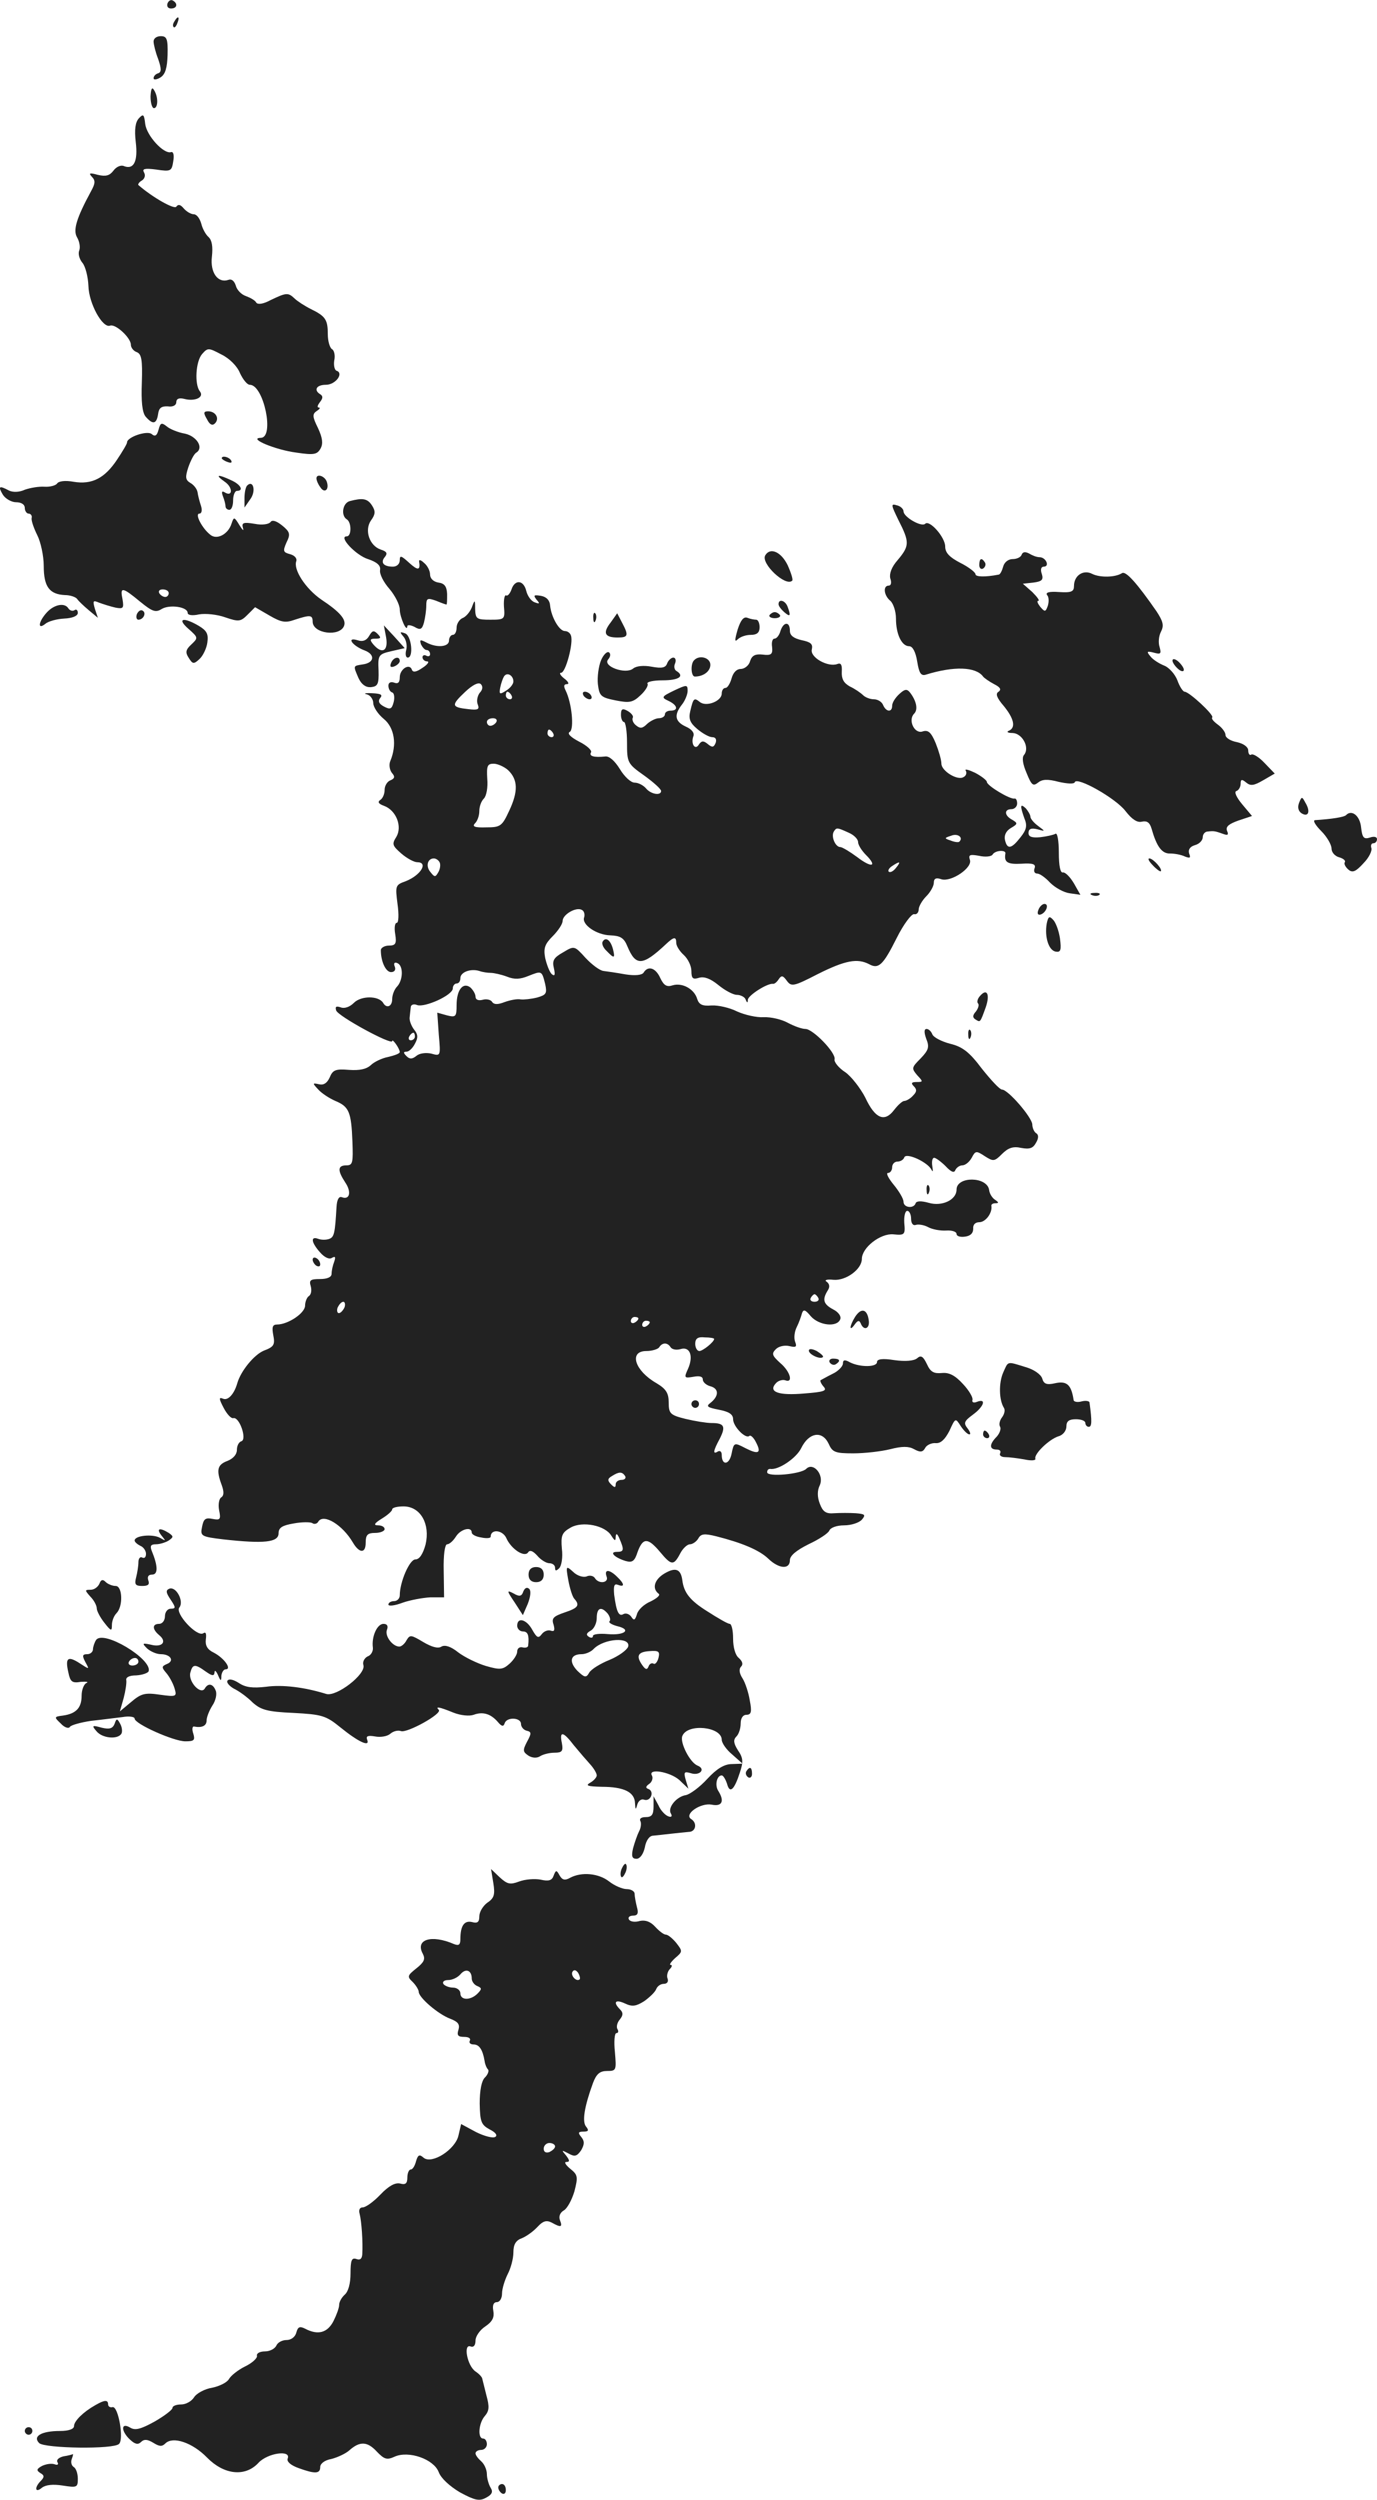 <?xml version="1.0" standalone="no"?>
<!DOCTYPE svg PUBLIC "-//W3C//DTD SVG 20010904//EN"
 "http://www.w3.org/TR/2001/REC-SVG-20010904/DTD/svg10.dtd">
<svg version="1.0" xmlns="http://www.w3.org/2000/svg"
 width="363.545pt" height="659.707pt" viewBox="0 0 363.545 659.707"
 preserveAspectRatio="xMidYMid meet">
<g transform="translate(-835.455,1325.545) scale(0.1,-0.1)"
fill="#222222" stroke="none">
<path d="M8797 13247 c-3 -8 1 -14 9 -14 16 0 19 13 5 21 -5 3 -11 0 -14 -7z"/>
<path d="M8815 13199 c-4 -6 -5 -12 -2 -15 2 -3 7 2 10 11 7 17 1 20 -8 4z"/>
<path d="M8760 13146 c0 -7 5 -28 12 -46 9 -26 9 -35 0 -38 -7 -2 -12 -8 -12
-13 0 -5 8 -4 18 2 13 8 18 25 19 60 1 42 -2 49 -18 49 -11 0 -19 -6 -19 -14z"/>
<path d="M8752 13001 c0 -17 4 -31 9 -31 11 0 12 30 0 48 -5 9 -8 3 -9 -17z"/>
<path d="M8721 12943 c-9 -10 -12 -29 -8 -63 6 -50 -5 -73 -31 -63 -8 4 -21
-2 -28 -12 -10 -13 -20 -16 -41 -11 -22 6 -25 5 -16 -5 10 -10 9 -18 -2 -38
-39 -72 -48 -103 -37 -122 6 -10 9 -25 6 -34 -4 -9 0 -23 8 -33 8 -9 15 -37
16 -61 1 -46 37 -112 57 -105 14 6 55 -32 55 -50 0 -8 7 -17 16 -20 12 -5 15
-20 13 -80 -2 -50 1 -79 10 -90 19 -22 29 -20 33 7 2 16 9 21 26 20 13 -2 22
3 22 11 0 9 7 12 20 9 29 -8 55 4 42 20 -14 18 -11 78 6 98 15 17 17 17 51 -1
21 -10 42 -31 49 -49 8 -17 19 -31 26 -31 37 0 66 -140 29 -140 -35 -1 39 -32
94 -39 47 -7 55 -5 64 11 7 13 5 28 -7 54 -15 30 -15 37 -3 45 8 5 10 9 5 9
-5 0 -3 6 3 14 8 10 9 16 1 21 -18 11 -10 25 15 25 26 0 48 31 28 37 -5 2 -8
14 -6 27 3 13 0 27 -6 30 -6 4 -11 22 -11 39 0 39 -6 48 -45 67 -16 8 -36 21
-43 28 -17 16 -22 15 -62 -4 -20 -11 -35 -13 -39 -7 -3 6 -16 13 -27 17 -12 4
-24 16 -27 28 -4 12 -11 18 -19 15 -28 -10 -49 19 -44 61 3 27 0 44 -9 52 -7
6 -16 22 -19 35 -4 14 -12 25 -20 25 -7 0 -19 7 -26 15 -9 11 -15 12 -20 5 -5
-8 -62 24 -100 57 -2 2 2 8 9 12 8 5 10 14 6 21 -6 10 1 12 32 8 39 -6 41 -4
45 22 3 17 0 26 -6 24 -19 -6 -64 43 -68 74 -3 26 -5 28 -17 15z"/>
<path d="M8901 12149 c7 -14 14 -18 21 -11 13 13 2 32 -18 32 -12 0 -13 -4 -3
-21z"/>
<path d="M8773 12121 c-4 -15 -9 -19 -18 -11 -12 10 -65 -8 -65 -22 0 -4 -12
-24 -26 -45 -33 -50 -67 -67 -115 -59 -22 4 -40 2 -44 -5 -4 -5 -19 -9 -33 -8
-15 1 -38 -3 -52 -8 -15 -7 -32 -7 -42 -2 -26 14 -29 11 -16 -11 7 -11 23 -20
35 -20 14 0 23 -6 23 -15 0 -8 5 -15 10 -15 6 0 10 -6 8 -12 -1 -7 6 -27 15
-45 9 -18 17 -54 17 -81 0 -55 15 -75 56 -77 14 0 28 -5 32 -10 4 -6 18 -19
31 -30 l24 -20 -8 24 c-6 21 -5 23 11 16 11 -4 30 -10 43 -13 21 -4 23 -2 19
22 -7 33 -1 33 46 -6 32 -26 41 -30 57 -20 21 13 69 6 69 -10 0 -6 12 -8 30
-4 17 3 48 0 70 -8 35 -12 40 -11 58 7 l20 20 38 -22 c31 -18 42 -20 67 -11
40 13 47 13 47 -5 0 -32 72 -41 83 -11 6 16 -10 36 -60 69 -42 29 -75 80 -66
102 2 7 -5 15 -17 18 -18 5 -19 8 -9 31 11 22 9 28 -12 45 -15 12 -26 15 -30
9 -4 -6 -22 -9 -42 -5 -30 5 -35 3 -31 -11 3 -9 -1 -6 -9 7 -14 23 -15 23 -21
5 -9 -29 -39 -44 -56 -30 -22 17 -42 56 -29 56 6 0 8 9 4 21 -4 12 -8 28 -9
36 -2 9 -10 19 -19 24 -13 8 -14 15 -5 42 6 17 15 35 21 38 20 13 1 43 -30 50
-18 3 -40 12 -48 19 -14 11 -17 10 -22 -9z m27 -431 c0 -5 -4 -10 -9 -10 -6 0
-13 5 -16 10 -3 6 1 10 9 10 9 0 16 -4 16 -10z"/>
<path d="M8940 12046 c0 -2 7 -7 16 -10 8 -3 12 -2 9 4 -6 10 -25 14 -25 6z"/>
<path d="M8948 11984 c22 -15 21 -41 0 -28 -8 5 -9 1 -5 -10 4 -10 7 -22 7
-27 0 -5 5 -9 10 -9 6 0 10 11 10 25 0 14 5 25 10 25 19 0 10 17 -15 28 -36
17 -44 15 -17 -4z"/>
<path d="M9190 11993 c0 -5 4 -15 10 -23 11 -18 25 -7 17 15 -6 15 -27 21 -27
8z"/>
<path d="M9007 11974 c-4 -4 -7 -19 -7 -33 l0 -25 16 23 c15 21 7 51 -9 35z"/>
<path d="M9278 11933 c-19 -5 -24 -38 -8 -48 13 -8 13 -45 0 -45 -23 0 24 -50
56 -60 24 -8 34 -17 32 -29 -2 -10 9 -32 25 -50 15 -18 27 -42 27 -54 0 -20
19 -63 20 -44 0 4 9 3 19 -2 15 -9 20 -7 25 12 3 12 6 32 6 44 0 20 3 21 26
13 14 -6 26 -10 27 -10 2 0 2 12 2 28 -1 20 -7 28 -23 30 -13 2 -22 11 -22 21
0 10 -7 24 -16 31 -8 8 -14 9 -13 4 4 -24 -3 -25 -26 -4 -21 19 -25 21 -25 7
0 -10 -8 -17 -18 -17 -25 0 -34 11 -21 26 7 9 5 14 -11 19 -30 10 -44 51 -26
77 12 16 12 25 3 39 -12 19 -25 21 -59 12z"/>
<path d="M10727 11882 c29 -57 29 -67 -2 -104 -17 -19 -23 -37 -20 -49 4 -11
2 -19 -4 -19 -16 0 -13 -26 4 -40 8 -7 15 -28 15 -47 0 -41 15 -73 35 -73 9 0
17 -15 21 -40 5 -31 10 -39 23 -35 74 23 132 21 151 -5 3 -4 16 -13 29 -20 16
-8 20 -14 12 -20 -9 -5 -5 -16 13 -37 28 -34 33 -58 14 -66 -7 -3 -3 -6 10 -6
26 -1 46 -39 30 -58 -6 -7 -3 -25 7 -48 13 -32 17 -35 30 -25 11 9 25 10 55 2
23 -5 40 -6 42 -1 5 16 108 -42 134 -76 17 -22 31 -31 43 -28 14 3 21 -2 26
-19 13 -46 27 -66 49 -65 11 0 29 -3 39 -8 13 -5 16 -4 11 8 -3 10 2 18 15 22
12 3 21 13 21 21 0 8 6 15 13 15 17 2 20 1 40 -6 13 -5 16 -3 11 8 -4 11 5 18
30 27 l36 12 -26 31 c-15 18 -22 33 -15 35 6 2 11 11 11 19 0 12 3 13 15 3 11
-9 20 -8 44 6 l31 18 -27 28 c-14 15 -30 25 -35 22 -4 -3 -8 2 -8 11 0 9 -12
18 -30 22 -16 3 -30 11 -30 19 0 7 -9 19 -20 27 -11 8 -18 16 -15 19 6 6 -61
68 -73 68 -4 0 -13 13 -19 30 -6 16 -22 34 -35 39 -13 5 -30 16 -36 24 -11 13
-10 15 9 10 18 -5 20 -3 15 15 -4 12 -2 30 4 41 8 16 5 27 -12 53 -52 75 -81
107 -91 101 -19 -12 -59 -12 -79 -2 -23 12 -48 -4 -48 -32 0 -15 -7 -18 -39
-16 -26 2 -37 -1 -32 -8 5 -5 5 -18 2 -28 -6 -17 -8 -17 -20 -3 -7 9 -10 16
-5 16 4 0 -3 10 -16 23 l-25 22 28 3 c22 3 27 7 22 23 -4 11 -2 19 5 19 17 0
6 25 -11 25 -8 0 -20 5 -28 10 -10 5 -16 4 -19 -3 -2 -7 -13 -12 -24 -12 -11
0 -22 -8 -25 -20 -3 -11 -8 -21 -12 -21 -36 -7 -61 -6 -61 1 0 5 -18 19 -40
30 -29 15 -40 27 -40 43 0 25 -42 72 -53 60 -10 -9 -57 18 -57 33 0 6 -8 14
-18 16 -16 5 -15 1 5 -40z"/>
<path d="M10375 11790 c-13 -21 54 -84 71 -67 3 2 -3 21 -12 41 -17 35 -46 48
-59 26z"/>
<path d="M10940 11764 c0 -8 5 -12 10 -9 6 4 8 11 5 16 -9 14 -15 11 -15 -7z"/>
<path d="M9705 11700 c-4 -11 -10 -18 -14 -16 -4 3 -7 -10 -6 -29 3 -34 2 -35
-36 -35 -36 0 -39 2 -40 28 0 26 -1 26 -9 4 -5 -12 -16 -25 -25 -28 -8 -4 -15
-15 -15 -25 0 -10 -4 -19 -10 -19 -5 0 -10 -7 -10 -15 0 -17 -32 -20 -60 -5
-16 8 -18 8 -14 -5 4 -8 10 -15 15 -15 5 0 9 -5 9 -11 0 -5 -4 -7 -10 -4 -5 3
-10 1 -10 -4 0 -6 6 -11 12 -11 7 0 2 -8 -12 -17 -16 -11 -25 -13 -28 -5 -6
18 -32 2 -32 -20 0 -14 -5 -18 -15 -14 -9 3 -15 0 -15 -8 0 -8 4 -16 10 -18 5
-1 7 -13 4 -25 -5 -19 -9 -21 -26 -12 -13 7 -16 14 -10 22 8 9 2 12 -21 13
-18 1 -24 -1 -14 -3 9 -2 17 -13 17 -23 0 -10 12 -29 28 -42 28 -23 35 -68 17
-111 -4 -9 -2 -23 4 -31 9 -10 8 -15 -4 -20 -8 -3 -15 -14 -15 -25 0 -11 -5
-23 -12 -27 -7 -5 -4 -10 10 -15 33 -12 49 -55 33 -82 -12 -19 -11 -23 13 -44
15 -13 34 -23 42 -23 30 0 10 -34 -30 -50 -28 -10 -28 -12 -22 -60 4 -28 3
-50 -2 -50 -5 0 -7 -13 -4 -30 4 -25 1 -30 -17 -30 -11 0 -21 -6 -21 -12 0
-30 13 -58 27 -58 9 0 13 6 10 14 -4 9 -1 13 6 10 17 -6 16 -45 0 -62 -7 -7
-13 -22 -13 -33 0 -20 -15 -26 -24 -10 -12 19 -58 19 -77 0 -11 -11 -25 -16
-35 -12 -12 4 -15 2 -12 -8 4 -15 148 -93 148 -81 0 8 20 -20 20 -29 0 -4 -14
-9 -31 -13 -16 -3 -37 -13 -46 -22 -11 -10 -29 -14 -57 -12 -35 3 -43 0 -51
-20 -7 -15 -16 -21 -28 -18 -18 4 -18 3 -2 -14 9 -10 29 -23 45 -30 36 -15 42
-29 45 -107 2 -56 1 -63 -16 -63 -23 0 -24 -13 -3 -45 17 -25 12 -47 -9 -39
-8 3 -13 -7 -14 -26 -4 -69 -6 -79 -19 -84 -8 -3 -21 -3 -29 0 -21 8 -19 -9 4
-35 12 -14 25 -20 32 -15 9 5 10 2 6 -10 -4 -10 -7 -24 -7 -32 0 -9 -11 -14
-31 -14 -25 0 -29 -3 -24 -19 3 -11 1 -22 -5 -26 -5 -3 -10 -15 -10 -25 0 -20
-45 -50 -74 -50 -12 0 -14 -7 -10 -28 5 -25 2 -31 -25 -41 -26 -11 -61 -54
-70 -86 -8 -28 -24 -46 -37 -41 -12 5 -12 1 1 -24 9 -17 20 -29 26 -27 16 3
36 -56 21 -61 -7 -2 -12 -12 -12 -23 0 -12 -10 -23 -25 -29 -27 -10 -30 -24
-15 -64 6 -17 6 -27 -1 -32 -6 -3 -9 -19 -6 -34 5 -24 3 -27 -17 -23 -19 4
-24 0 -28 -21 -5 -24 -3 -26 56 -33 108 -12 146 -8 146 16 0 15 10 21 40 26
21 4 44 4 49 1 5 -4 13 -2 16 4 14 22 64 -9 91 -55 17 -29 34 -30 34 -1 0 21
5 26 25 26 14 0 25 5 25 10 0 6 -8 10 -17 10 -13 0 -11 5 10 18 15 9 27 20 27
24 0 5 14 8 30 8 45 0 71 -47 58 -101 -7 -25 -16 -39 -27 -39 -15 0 -41 -59
-41 -95 0 -8 -7 -15 -15 -15 -8 0 -15 -4 -15 -9 0 -5 17 -3 38 5 20 7 53 13
73 14 l36 0 -1 70 c-1 42 3 70 9 70 6 0 16 9 23 20 12 20 42 28 42 11 0 -5 11
-11 25 -13 14 -3 25 -2 25 2 0 21 31 18 41 -3 13 -30 49 -53 58 -38 5 7 13 3
24 -9 9 -11 24 -20 32 -20 8 0 15 -5 15 -12 0 -9 3 -9 11 -1 6 6 10 29 7 51
-3 35 0 43 23 56 31 18 92 6 108 -22 9 -14 11 -14 11 -2 1 10 4 9 10 -5 13
-30 12 -35 -7 -35 -21 0 -6 -15 23 -24 18 -5 24 -1 32 24 14 38 27 38 59 0 30
-36 36 -37 53 -5 7 14 19 25 26 25 7 0 17 7 22 15 7 13 16 14 48 6 67 -17 113
-36 137 -59 28 -27 57 -29 57 -4 0 12 17 26 49 42 28 13 52 29 55 36 3 8 20
14 39 14 19 0 40 7 47 15 11 13 8 15 -16 17 -16 1 -41 1 -57 0 -22 -2 -30 4
-38 25 -7 18 -7 35 0 49 12 27 -17 62 -36 43 -14 -14 -103 -22 -103 -9 0 6 3
9 8 9 21 -4 69 28 82 55 20 41 55 47 72 12 10 -23 17 -26 65 -26 30 0 74 5 98
11 31 8 49 8 63 0 16 -9 23 -8 29 3 4 8 17 14 28 13 13 -1 24 9 36 32 16 35
16 35 30 13 8 -12 18 -22 23 -22 4 0 2 7 -5 16 -11 14 -9 19 14 36 29 21 37
44 11 34 -9 -4 -14 -1 -12 5 2 6 -9 25 -25 42 -21 23 -37 31 -56 29 -21 -2
-30 3 -39 23 -10 21 -16 25 -26 16 -8 -7 -31 -9 -60 -5 -31 5 -46 3 -46 -5 0
-14 -45 -14 -71 -1 -14 8 -19 7 -19 -3 0 -7 -12 -20 -27 -27 -16 -8 -30 -16
-32 -17 -2 -1 1 -9 8 -17 10 -11 1 -14 -51 -18 -68 -6 -96 4 -75 27 6 7 18 10
24 8 23 -9 14 23 -12 45 -22 20 -24 25 -12 37 8 8 24 11 36 8 17 -4 20 -2 15
11 -4 10 -2 27 4 39 6 12 12 29 14 37 4 11 9 9 23 -8 22 -25 70 -30 78 -8 3 8
-5 19 -19 26 -26 14 -29 26 -14 50 6 9 5 17 -3 23 -7 4 0 7 18 5 33 -3 75 28
75 55 0 30 49 68 83 65 30 -3 32 -1 29 30 -1 17 2 32 8 32 5 0 10 -9 10 -21 0
-12 5 -19 13 -16 6 2 21 0 32 -6 11 -6 32 -10 48 -9 15 1 27 -3 27 -9 0 -6 10
-9 23 -7 14 2 21 9 21 21 -1 10 5 17 16 17 17 0 35 25 32 43 -1 4 4 7 10 7 10
0 10 2 0 9 -7 4 -15 16 -16 26 -5 36 -86 37 -86 1 0 -27 -38 -45 -73 -35 -21
6 -33 5 -35 -1 -5 -15 -32 -12 -32 4 0 8 -12 28 -26 45 -14 17 -21 31 -15 31
6 0 11 7 11 15 0 8 6 15 14 15 8 0 16 5 18 11 5 14 63 -13 72 -33 4 -7 4 -3 2
10 -2 12 0 22 5 22 4 0 18 -10 30 -22 15 -16 23 -19 26 -10 3 6 11 12 18 12 8
0 19 9 25 20 10 19 12 19 35 4 22 -14 25 -14 45 6 16 16 29 21 51 16 22 -4 31
-1 39 14 7 12 7 21 0 25 -5 3 -10 14 -10 23 -1 19 -64 92 -80 92 -6 0 -29 25
-53 55 -33 44 -51 58 -84 66 -23 6 -44 17 -47 25 -3 8 -10 14 -15 14 -7 0 -7
-9 -1 -26 9 -22 6 -30 -15 -52 -24 -24 -24 -26 -9 -44 16 -17 16 -18 -1 -18
-14 0 -16 -3 -8 -11 9 -9 8 -15 -2 -25 -7 -8 -18 -14 -23 -14 -5 0 -17 -11
-27 -24 -25 -33 -50 -23 -76 33 -13 25 -37 56 -53 67 -17 11 -30 27 -28 34 4
17 -57 80 -77 80 -9 0 -29 7 -46 16 -16 9 -45 16 -64 15 -19 -1 -50 6 -70 15
-20 10 -50 17 -68 16 -24 -2 -33 2 -38 18 -8 26 -40 43 -65 35 -15 -5 -23 0
-32 19 -12 27 -32 34 -44 15 -4 -7 -22 -9 -48 -5 -22 4 -49 8 -58 9 -10 1 -31
17 -47 34 -30 33 -30 33 -60 15 -25 -14 -29 -22 -24 -42 4 -18 2 -22 -6 -15
-6 6 -13 25 -17 42 -5 26 -1 37 20 58 14 14 26 32 26 40 0 17 36 38 51 29 6
-3 8 -12 6 -19 -8 -19 32 -47 69 -48 27 -1 36 -7 45 -29 22 -53 40 -52 101 5
22 21 28 21 28 4 0 -8 9 -22 20 -32 11 -10 20 -29 20 -42 0 -20 4 -23 20 -18
14 4 30 -2 51 -19 17 -14 39 -26 49 -26 10 0 21 -6 23 -12 4 -10 6 -10 6 -1 1
12 53 45 67 42 4 0 10 5 15 13 7 10 11 9 21 -5 12 -16 18 -15 82 18 72 36 104
42 135 26 25 -14 37 -3 73 69 18 36 39 64 46 63 6 -2 12 4 12 12 0 8 9 24 20
35 11 11 20 27 20 36 0 11 6 14 20 9 26 -8 84 31 75 52 -4 13 1 14 24 10 17
-4 33 -2 36 3 7 12 36 13 34 3 -4 -23 5 -29 42 -27 31 2 39 -1 35 -12 -3 -8 0
-14 7 -14 7 0 22 -11 34 -24 13 -13 36 -26 52 -28 l28 -4 -17 30 c-10 17 -23
30 -29 29 -7 -2 -11 17 -11 53 0 31 -4 53 -9 49 -5 -3 -23 -7 -40 -9 -22 -2
-31 1 -31 11 0 11 7 14 23 10 22 -6 22 -6 2 9 -11 8 -20 19 -20 24 0 5 -6 15
-12 22 -15 14 -16 8 -4 -26 8 -19 6 -30 -10 -50 -24 -31 -35 -33 -41 -8 -3 12
2 24 15 32 19 11 19 13 4 22 -21 11 -22 28 -2 28 8 0 15 7 15 15 0 8 -3 14 -7
13 -11 -3 -73 34 -73 44 0 4 -14 15 -31 24 -17 8 -28 11 -25 6 4 -6 1 -14 -5
-17 -16 -11 -59 16 -59 35 0 10 -7 34 -15 54 -12 29 -20 36 -35 31 -21 -7 -39
30 -22 47 11 11 6 34 -11 56 -8 10 -14 9 -28 -4 -11 -10 -19 -23 -19 -31 0
-18 -16 -17 -24 2 -3 8 -14 15 -24 15 -10 0 -23 5 -29 11 -6 6 -22 17 -35 23
-16 9 -22 20 -21 39 1 18 -2 24 -12 20 -25 -9 -73 18 -67 39 3 14 -3 19 -27
24 -21 5 -31 12 -31 25 0 25 -17 24 -25 -1 -3 -11 -10 -20 -16 -20 -5 0 -8
-10 -6 -22 2 -19 -2 -23 -25 -20 -19 2 -28 -2 -33 -17 -3 -12 -15 -21 -25 -21
-11 0 -20 -10 -24 -25 -4 -14 -11 -25 -16 -25 -6 0 -10 -7 -10 -15 0 -20 -41
-36 -58 -22 -15 12 -17 10 -25 -24 -5 -20 -1 -31 18 -47 14 -12 32 -22 40 -22
9 0 12 -6 9 -15 -5 -12 -9 -13 -21 -3 -11 9 -16 9 -23 -1 -10 -17 -22 1 -15
21 4 9 -4 19 -20 26 -28 13 -32 30 -10 58 8 10 15 27 15 36 0 17 -2 17 -36 1
-33 -16 -34 -18 -15 -27 24 -11 28 -26 6 -26 -8 0 -15 -4 -15 -10 0 -5 -7 -10
-16 -10 -8 0 -22 -7 -31 -15 -12 -12 -18 -13 -29 -4 -8 6 -11 15 -9 20 3 4 -3
12 -13 18 -14 8 -18 6 -18 -10 0 -10 4 -19 8 -19 4 0 8 -24 8 -54 0 -53 1 -56
45 -87 25 -18 45 -36 45 -41 0 -13 -27 -9 -40 7 -7 8 -20 15 -30 15 -10 0 -27
16 -39 36 -13 21 -28 35 -39 33 -30 -3 -43 1 -37 11 3 5 -11 18 -31 28 -23 12
-33 22 -25 26 12 8 5 77 -11 109 -6 12 -5 17 4 17 6 0 3 7 -8 15 -10 8 -14 15
-8 15 12 0 33 79 26 98 -2 7 -9 12 -16 12 -15 0 -36 37 -39 67 -1 14 -9 23
-24 26 -19 3 -21 2 -12 -10 10 -11 8 -12 -5 -7 -9 3 -19 17 -22 30 -7 29 -30
31 -39 4z m5 -243 c0 -7 -9 -18 -19 -24 -17 -11 -19 -10 -16 7 2 11 7 25 10
30 8 13 25 3 25 -13z m-89 -30 c-6 -8 -9 -22 -5 -31 5 -13 0 -15 -25 -12 -45
5 -46 10 -9 45 20 19 36 27 42 21 6 -6 5 -15 -3 -23z m84 -7 c3 -5 1 -10 -4
-10 -6 0 -11 5 -11 10 0 6 2 10 4 10 3 0 8 -4 11 -10z m-40 -70 c-3 -5 -10
-10 -16 -10 -5 0 -9 5 -9 10 0 6 7 10 16 10 8 0 12 -4 9 -10z m150 -30 c3 -5
1 -10 -4 -10 -6 0 -11 5 -11 10 0 6 2 10 4 10 3 0 8 -4 11 -10z m-119 -97 c26
-25 27 -56 3 -107 -19 -41 -23 -44 -61 -44 -30 -1 -38 2 -29 11 6 6 11 20 11
32 0 12 5 26 12 33 7 7 11 30 9 52 -2 34 0 40 17 40 10 0 28 -8 38 -17z m899
-165 c14 -6 25 -17 25 -25 0 -7 9 -22 21 -34 31 -31 15 -35 -24 -5 -19 14 -39
26 -44 26 -13 0 -25 28 -17 41 7 11 8 11 39 -3z m292 -24 c-2 -2 -12 -1 -22 3
-18 6 -18 7 1 13 17 7 33 -5 21 -16z m-1372 -54 c3 -5 2 -17 -3 -26 -8 -14
-10 -14 -21 0 -13 15 -8 36 9 36 5 0 12 -4 15 -10z m1205 -15 c-7 -9 -15 -13
-19 -10 -3 3 1 10 9 15 21 14 24 12 10 -5z m-1070 -277 c8 0 27 -4 43 -10 20
-8 35 -7 57 2 35 14 35 14 44 -22 5 -24 3 -28 -21 -35 -16 -4 -35 -6 -44 -5
-9 2 -28 -2 -42 -7 -18 -7 -28 -7 -33 0 -3 6 -15 9 -25 6 -11 -3 -19 0 -19 8
0 7 -6 17 -13 24 -20 16 -37 -6 -37 -46 0 -31 -2 -33 -26 -27 l-25 7 4 -58 c5
-57 5 -57 -20 -50 -14 3 -31 1 -39 -6 -11 -9 -18 -9 -26 -1 -9 9 -9 12 0 12 6
0 16 9 22 21 9 16 8 25 -2 37 -7 9 -13 24 -12 32 1 8 2 20 3 27 0 7 8 10 17 6
20 -7 94 26 94 44 0 7 5 13 10 13 6 0 10 6 10 14 0 16 27 26 50 19 8 -3 22 -5
30 -5z m-200 -168 c0 -5 -5 -10 -11 -10 -5 0 -7 5 -4 10 3 6 8 10 11 10 2 0 4
-4 4 -10z m1065 -690 c3 -5 -1 -10 -10 -10 -9 0 -13 5 -10 10 3 6 8 10 10 10
2 0 7 -4 10 -10z m-1251 -25 c-4 -8 -10 -15 -15 -15 -4 0 -6 7 -3 15 4 8 10
15 15 15 4 0 6 -7 3 -15z m776 -29 c0 -3 -4 -8 -10 -11 -5 -3 -10 -1 -10 4 0
6 5 11 10 11 6 0 10 -2 10 -4z m30 -10 c0 -3 -4 -8 -10 -11 -5 -3 -10 -1 -10
4 0 6 5 11 10 11 6 0 10 -2 10 -4z m170 -44 c0 -8 -30 -32 -39 -32 -6 0 -11 9
-11 19 0 14 7 19 25 17 14 0 25 -2 25 -4z m-115 -22 c4 -6 15 -8 26 -5 25 8
35 -18 20 -52 -11 -24 -10 -25 14 -21 16 3 25 1 25 -7 0 -7 9 -15 20 -18 23
-6 23 -26 0 -44 -12 -9 -8 -12 23 -18 26 -5 37 -12 37 -25 0 -19 33 -53 43
-44 3 3 11 -4 17 -16 16 -30 7 -34 -28 -16 -29 15 -30 15 -36 -15 -6 -30 -26
-32 -26 -3 0 8 -4 12 -10 9 -14 -9 -13 1 5 34 16 32 12 41 -22 41 -13 0 -44 5
-69 11 -40 10 -44 14 -44 43 0 25 -7 36 -32 51 -58 33 -74 85 -27 85 15 0 31
5 34 10 8 13 22 13 30 0z m-120 -340 c3 -5 -1 -10 -9 -10 -9 0 -16 -5 -16 -12
0 -9 -3 -9 -12 0 -10 10 -10 15 2 22 19 12 27 12 35 0z"/>
<path d="M10180 9550 c0 -5 5 -10 10 -10 6 0 10 5 10 10 0 6 -4 10 -10 10 -5
0 -10 -4 -10 -10z"/>
<path d="M10410 11661 c0 -5 7 -14 15 -21 16 -14 18 -10 9 14 -6 17 -24 22
-24 7z"/>
<path d="M8478 11639 c-22 -24 -25 -47 -4 -30 8 7 31 13 50 14 22 1 36 7 36
15 0 7 -4 11 -9 7 -5 -3 -12 -1 -16 5 -10 16 -38 10 -57 -11z"/>
<path d="M8716 11635 c-3 -8 -1 -15 4 -15 13 0 22 18 11 24 -5 3 -11 -1 -15
-9z"/>
<path d="M9921 11624 c0 -11 3 -14 6 -6 3 7 2 16 -1 19 -3 4 -6 -2 -5 -13z"/>
<path d="M9967 11613 c-22 -28 -16 -40 18 -40 28 0 30 5 12 39 l-13 25 -17
-24z"/>
<path d="M10386 11632 c-2 -4 4 -8 14 -8 10 0 16 4 14 8 -3 4 -9 8 -14 8 -5 0
-11 -4 -14 -8z"/>
<path d="M10302 11594 c-8 -28 -8 -34 0 -26 7 7 22 12 35 12 16 0 23 6 23 20
0 11 -4 20 -9 20 -5 0 -16 2 -23 5 -10 4 -18 -6 -26 -31z"/>
<path d="M8852 11596 c26 -23 26 -24 8 -41 -15 -14 -17 -21 -7 -36 10 -16 13
-17 28 -3 9 8 19 28 21 44 3 22 -1 31 -23 44 -41 24 -58 19 -27 -8z"/>
<path d="M9374 11573 c6 -36 -11 -45 -34 -18 -10 12 -9 15 6 15 14 0 16 2 5
13 -10 10 -14 8 -22 -6 -7 -12 -17 -16 -31 -11 -30 9 -13 -15 19 -27 29 -11
26 -33 -5 -37 -26 -4 -25 -3 -11 -36 8 -17 19 -25 33 -24 18 2 21 8 20 44 -2
41 0 43 34 51 l35 8 -27 30 -28 30 6 -32z"/>
<path d="M9420 11575 c7 -8 10 -24 7 -35 -3 -11 -1 -20 4 -20 16 0 10 58 -7
64 -14 5 -15 4 -4 -9z"/>
<path d="M9941 11512 c-6 -15 -10 -43 -8 -62 4 -32 8 -35 47 -43 36 -7 45 -6
66 14 13 12 21 26 18 30 -3 5 15 9 40 9 43 0 59 11 36 25 -5 3 -7 12 -3 20 3
8 1 15 -5 15 -5 0 -13 -7 -16 -15 -4 -12 -14 -14 -41 -9 -21 4 -41 2 -49 -5
-20 -16 -81 6 -66 24 7 8 7 16 2 19 -5 3 -15 -7 -21 -22z"/>
<path d="M9387 11506 c-4 -10 -1 -13 9 -9 7 3 14 9 14 14 0 14 -17 10 -23 -5z"/>
<path d="M10187 11513 c-10 -10 -8 -43 2 -43 23 0 41 14 41 31 0 19 -29 27
-43 12z"/>
<path d="M11450 11512 c0 -5 7 -15 15 -22 8 -7 15 -8 15 -2 0 5 -7 15 -15 22
-8 7 -15 8 -15 2z"/>
<path d="M9895 11420 c3 -5 11 -10 16 -10 6 0 7 5 4 10 -3 6 -11 10 -16 10 -6
0 -7 -4 -4 -10z"/>
<path d="M11784 11136 c-4 -11 -2 -21 7 -27 18 -11 24 5 10 28 -9 17 -10 17
-17 -1z"/>
<path d="M11908 11104 c-6 -5 -36 -10 -82 -13 -6 -1 2 -14 17 -29 15 -15 27
-36 27 -46 0 -10 9 -20 20 -23 11 -3 18 -9 15 -13 -3 -4 2 -13 9 -19 11 -10
20 -6 40 16 15 15 24 34 21 41 -2 6 0 12 5 12 6 0 10 5 10 11 0 6 -8 8 -19 4
-16 -5 -20 0 -23 27 -3 31 -25 48 -40 32z"/>
<path d="M11398 10972 c9 -10 19 -17 21 -16 6 5 -20 34 -30 34 -5 0 -1 -8 9
-18z"/>
<path d="M11238 10893 c7 -3 16 -2 19 1 4 3 -2 6 -13 5 -11 0 -14 -3 -6 -6z"/>
<path d="M11096 10854 c-4 -10 -1 -14 6 -12 15 5 23 28 10 28 -5 0 -13 -7 -16
-16z"/>
<path d="M11118 10818 c-6 -35 5 -71 24 -74 13 -2 15 4 11 35 -3 20 -11 42
-18 49 -10 11 -13 9 -17 -10z"/>
<path d="M9946 10771 c-4 -5 1 -17 10 -25 20 -21 23 -20 17 4 -6 24 -19 34
-27 21z"/>
<path d="M10941 10626 c-6 -7 -8 -16 -4 -19 3 -4 0 -13 -6 -21 -9 -10 -9 -16
-1 -21 13 -8 12 -9 27 32 12 35 3 52 -16 29z"/>
<path d="M10911 10524 c0 -11 3 -14 6 -6 3 7 2 16 -1 19 -3 4 -6 -2 -5 -13z"/>
<path d="M10801 10114 c0 -11 3 -14 6 -6 3 7 2 16 -1 19 -3 4 -6 -2 -5 -13z"/>
<path d="M9180 9931 c0 -5 5 -13 10 -16 6 -3 10 -2 10 4 0 5 -4 13 -10 16 -5
3 -10 2 -10 -4z"/>
<path d="M10612 9780 c-15 -24 -16 -41 -1 -20 8 11 12 12 16 3 8 -21 25 -14
21 9 -4 29 -20 33 -36 8z"/>
<path d="M10490 9691 c0 -10 30 -24 37 -17 3 2 -5 9 -16 16 -12 6 -21 7 -21 1z"/>
<path d="M10545 9660 c4 -6 11 -8 16 -5 14 9 11 15 -7 15 -8 0 -12 -5 -9 -10z"/>
<path d="M11003 9633 c-12 -28 -11 -72 2 -93 4 -6 1 -17 -5 -25 -6 -8 -9 -19
-5 -25 3 -5 -1 -17 -9 -26 -20 -20 -20 -34 0 -34 8 0 12 -4 9 -10 -3 -5 3 -10
13 -10 11 0 34 -3 51 -6 18 -4 31 -3 29 2 -4 12 36 51 61 59 12 3 21 15 21 26
0 14 7 19 25 19 14 0 25 -4 25 -10 0 -5 4 -10 9 -10 8 0 9 13 2 64 0 4 -10 6
-21 3 -11 -3 -21 -1 -21 4 -6 40 -18 51 -49 44 -22 -5 -30 -2 -34 13 -4 11
-23 24 -45 30 -49 15 -44 16 -58 -15z"/>
<path d="M10950 9470 c0 -5 5 -10 11 -10 5 0 7 5 4 10 -3 6 -8 10 -11 10 -2 0
-4 -4 -4 -10z"/>
<path d="M8781 9203 c12 -15 12 -15 -4 -6 -20 11 -67 6 -67 -7 0 -4 7 -10 15
-14 8 -3 15 -13 15 -21 0 -9 -4 -13 -10 -10 -5 3 -10 -2 -10 -12 0 -10 -3 -28
-6 -40 -5 -19 -2 -23 16 -23 16 0 20 4 16 15 -3 9 0 15 10 15 16 0 16 22 -1
63 -5 13 -2 17 11 17 11 0 26 5 34 10 13 9 13 11 0 20 -24 15 -34 12 -19 -7z"/>
<path d="M9750 9100 c0 -13 7 -20 20 -20 13 0 20 7 20 20 0 13 -7 20 -20 20
-13 0 -20 -7 -20 -20z"/>
<path d="M9855 9085 c4 -22 11 -44 16 -49 15 -17 10 -24 -26 -36 -29 -10 -35
-15 -29 -32 4 -15 2 -19 -7 -16 -8 3 -19 -2 -24 -9 -9 -12 -13 -10 -25 11 -15
28 -40 35 -40 11 0 -8 7 -15 15 -15 13 0 17 -10 14 -37 0 -5 -7 -7 -15 -5 -8
2 -14 -3 -14 -11 0 -8 -9 -22 -20 -32 -18 -16 -25 -17 -63 -6 -23 7 -56 23
-73 36 -20 16 -35 20 -44 15 -9 -6 -26 -1 -48 12 -32 19 -35 20 -44 5 -5 -10
-14 -17 -19 -17 -18 0 -39 28 -33 44 4 10 1 16 -9 16 -17 0 -32 -34 -28 -63 1
-9 -5 -20 -14 -23 -8 -4 -14 -14 -11 -23 7 -24 -71 -84 -98 -76 -58 18 -116
25 -159 19 -35 -4 -54 -2 -72 10 -14 9 -26 12 -30 6 -3 -5 5 -14 17 -21 13 -6
35 -22 49 -36 22 -20 39 -25 108 -28 75 -4 86 -7 124 -38 48 -39 79 -53 71
-33 -4 10 2 12 20 9 15 -3 33 0 41 7 8 7 21 10 28 7 16 -6 110 46 100 56 -10
10 1 8 38 -7 20 -8 43 -10 54 -6 24 9 45 3 64 -19 10 -12 15 -13 18 -3 6 17
43 15 43 -2 0 -8 7 -16 15 -18 13 -3 13 -7 1 -29 -12 -23 -11 -27 4 -37 10 -6
22 -7 31 -1 8 5 25 9 38 9 19 0 23 4 19 25 -7 33 3 32 32 -6 14 -17 33 -39 43
-50 9 -10 17 -23 17 -29 0 -5 -8 -14 -17 -19 -14 -8 -7 -10 30 -11 59 0 87
-14 88 -43 1 -18 2 -19 6 -4 3 10 11 16 18 13 17 -6 28 21 12 28 -9 3 -8 7 2
14 7 5 10 15 7 21 -13 21 47 11 72 -11 l24 -23 -7 23 c-6 21 -4 23 13 18 24
-8 41 11 18 20 -20 8 -47 61 -40 78 13 34 104 25 104 -10 0 -8 12 -26 28 -39
l27 -24 -28 -1 c-20 0 -40 -12 -65 -39 -20 -22 -46 -41 -57 -43 -25 -4 -49
-34 -39 -49 4 -7 1 -10 -7 -7 -8 3 -20 15 -26 29 l-13 24 0 -27 c0 -22 -5 -28
-21 -28 -11 0 -17 -4 -14 -10 3 -5 2 -18 -3 -27 -5 -10 -12 -30 -16 -45 -5
-21 -3 -28 9 -28 9 0 18 12 22 30 3 18 12 31 22 31 9 1 30 3 46 5 17 2 38 4
48 5 19 0 23 24 6 34 -19 13 25 43 54 38 28 -6 35 9 18 36 -10 15 -4 41 9 41
4 0 10 -10 14 -22 7 -27 19 -17 34 30 9 27 9 38 -5 58 -12 19 -13 28 -4 37 6
6 11 21 11 34 0 14 6 23 15 23 13 0 15 8 9 38 -3 20 -12 47 -19 58 -9 14 -10
25 -4 31 6 6 4 14 -6 23 -9 7 -15 28 -15 51 0 22 -4 39 -9 39 -5 0 -31 15 -59
33 -45 28 -62 49 -66 82 -4 30 -18 35 -47 18 -27 -16 -34 -40 -15 -54 4 -4 -6
-12 -22 -20 -17 -7 -33 -22 -36 -34 -5 -16 -8 -17 -15 -6 -5 7 -14 10 -20 7
-13 -8 -19 6 -25 51 -2 23 0 30 10 26 18 -7 18 2 -2 21 -20 20 -35 21 -28 1 7
-17 -21 -21 -31 -4 -4 6 -14 8 -22 4 -9 -3 -25 2 -35 12 -19 17 -20 17 -13
-22z m104 -88 c6 -8 8 -17 5 -20 -4 -3 5 -9 20 -13 39 -9 20 -25 -25 -21 -21
2 -39 0 -39 -5 0 -5 -5 -6 -11 -2 -8 5 -6 10 5 16 9 5 16 20 16 33 0 28 12 32
29 12z m54 -87 c-3 -9 -25 -25 -49 -35 -25 -10 -49 -25 -54 -34 -8 -14 -12
-13 -31 5 -23 24 -19 44 11 44 10 0 25 6 32 14 28 28 98 32 91 6z m80 -30 c-3
-11 -9 -18 -13 -15 -5 3 -11 -1 -13 -7 -4 -10 -8 -9 -16 2 -18 25 -13 36 18
38 25 2 28 -1 24 -18z"/>
<path d="M8617 9076 c-4 -9 -14 -16 -23 -16 -16 0 -16 -1 -1 -18 10 -10 17
-24 17 -31 0 -7 9 -24 20 -38 18 -23 20 -23 20 -6 0 10 5 24 12 31 18 18 16
72 -2 72 -9 0 -21 5 -27 11 -7 7 -12 6 -16 -5z"/>
<path d="M8802 9063 c-10 -4 -10 -10 3 -29 14 -21 14 -24 0 -24 -8 0 -15 -9
-15 -20 0 -11 -7 -20 -15 -20 -19 0 -19 -14 0 -30 21 -17 8 -33 -22 -25 -23 5
-24 4 -10 -10 9 -8 25 -15 36 -15 26 0 37 -18 16 -26 -14 -6 -14 -9 -2 -23 8
-9 18 -27 22 -40 7 -23 6 -24 -38 -18 -40 6 -50 3 -76 -19 l-30 -25 10 35 c5
19 8 40 7 47 -2 8 8 13 26 13 16 1 31 6 33 11 10 32 -121 111 -139 82 -4 -6
-8 -18 -8 -24 0 -7 -7 -13 -15 -13 -13 0 -14 -4 -5 -21 11 -20 11 -20 -15 -3
-31 20 -39 15 -30 -24 5 -25 10 -29 33 -25 15 1 21 0 15 -3 -7 -3 -13 -18 -13
-34 0 -31 -14 -47 -49 -52 -24 -3 -24 -4 -6 -21 10 -11 21 -14 24 -9 3 5 29
12 56 16 28 3 65 8 83 10 17 3 32 1 32 -4 0 -14 103 -60 134 -60 23 0 26 3 21
20 -4 11 -3 20 2 19 21 -4 33 2 33 16 0 9 7 26 15 39 9 13 13 31 9 40 -7 18
-20 21 -29 5 -11 -17 -44 19 -38 42 6 23 12 24 41 3 17 -12 22 -12 23 -2 0 7
4 4 9 -7 7 -17 9 -17 9 -2 1 9 6 17 11 17 18 0 -4 30 -31 44 -17 8 -23 19 -21
35 2 15 0 21 -7 16 -17 -10 -75 53 -63 68 13 16 -8 56 -26 50z m-82 -193 c0
-5 -7 -10 -16 -10 -8 0 -12 5 -9 10 3 6 10 10 16 10 5 0 9 -4 9 -10z"/>
<path d="M9736 9055 c-4 -12 -10 -14 -25 -5 -19 10 -19 8 2 -23 l22 -34 13 30
c7 18 9 34 4 39 -6 6 -12 3 -16 -7z"/>
<path d="M8657 8706 c-5 -12 -13 -15 -34 -10 -25 7 -27 6 -14 -9 15 -19 56
-23 66 -7 3 5 2 17 -3 26 -8 15 -10 15 -15 0z"/>
<path d="M10325 8581 c-3 -5 -1 -12 5 -16 5 -3 10 1 10 9 0 18 -6 21 -15 7z"/>
<path d="M9996 8324 c-4 -9 -4 -19 -1 -22 2 -3 7 3 11 12 4 9 4 19 1 22 -2 3
-7 -3 -11 -12z"/>
<path d="M9657 8286 c5 -31 2 -40 -16 -52 -11 -8 -21 -24 -21 -36 0 -15 -5
-19 -19 -15 -21 5 -31 -10 -31 -45 0 -15 -4 -18 -17 -13 -60 26 -103 12 -82
-26 7 -14 3 -22 -17 -38 -24 -19 -25 -22 -10 -36 9 -9 16 -21 16 -26 0 -15 51
-59 83 -71 21 -8 26 -15 22 -29 -5 -15 -1 -19 15 -19 12 0 18 -4 15 -10 -3 -5
1 -10 10 -10 15 0 24 -14 29 -44 1 -8 5 -18 9 -22 3 -3 0 -13 -8 -21 -9 -8
-14 -34 -14 -69 1 -48 4 -56 26 -68 16 -8 22 -16 15 -20 -6 -4 -29 2 -51 13
l-39 21 -7 -30 c-8 -37 -70 -77 -92 -59 -11 10 -15 8 -20 -9 -3 -12 -9 -22
-14 -22 -5 0 -9 -10 -9 -21 0 -16 -5 -20 -19 -16 -13 3 -30 -6 -52 -29 -18
-19 -39 -34 -47 -34 -8 0 -11 -7 -8 -17 5 -19 9 -74 7 -107 -1 -12 -6 -16 -16
-12 -12 4 -15 -4 -15 -38 0 -27 -6 -48 -15 -56 -8 -7 -15 -19 -15 -27 0 -8 -7
-27 -15 -43 -16 -31 -41 -38 -75 -20 -14 7 -19 5 -23 -10 -3 -12 -14 -20 -26
-20 -12 0 -24 -7 -27 -15 -4 -8 -17 -15 -30 -15 -13 0 -23 -5 -21 -12 1 -6
-13 -19 -32 -28 -18 -9 -37 -24 -42 -33 -5 -9 -25 -19 -45 -23 -19 -3 -41 -15
-47 -25 -7 -11 -22 -19 -34 -19 -13 0 -23 -4 -23 -9 0 -5 -21 -21 -47 -36 -38
-21 -52 -24 -65 -16 -25 15 -24 -10 0 -32 13 -12 21 -14 29 -6 8 8 17 7 32 -2
16 -10 23 -11 32 -2 20 20 72 2 110 -37 45 -46 101 -52 136 -14 24 26 87 35
77 11 -3 -8 9 -18 29 -25 44 -16 57 -15 57 3 0 9 12 18 29 21 16 4 38 14 48
23 27 24 47 24 72 -3 20 -21 27 -23 47 -14 37 17 104 -6 117 -41 6 -16 29 -37
56 -53 39 -21 51 -24 69 -14 15 8 19 15 12 26 -5 8 -10 25 -10 36 0 12 -7 27
-15 34 -8 7 -15 16 -15 21 0 5 7 9 15 9 8 0 15 7 15 15 0 8 -4 15 -10 15 -15
0 -12 41 5 60 11 13 12 24 4 53 -5 20 -10 40 -11 44 0 5 -9 14 -18 20 -22 15
-33 74 -13 66 8 -3 13 3 13 16 0 11 12 28 26 37 19 13 24 24 21 41 -3 15 1 23
9 23 8 0 14 10 14 23 0 12 7 35 15 51 8 15 15 41 15 57 0 21 6 32 23 38 12 5
30 18 41 30 14 15 23 18 37 11 25 -14 29 -12 22 6 -4 10 0 20 10 26 9 5 21 27
28 50 10 39 9 44 -11 60 -12 10 -17 18 -10 18 9 0 9 4 -1 17 -13 15 -12 15 7
5 16 -9 22 -7 33 9 9 16 9 24 0 35 -9 11 -8 14 6 14 13 0 15 3 7 13 -11 13 -5
52 18 115 9 24 18 32 37 32 25 0 25 2 21 50 -3 28 -1 50 4 50 5 0 6 5 3 10 -4
6 -1 18 6 26 9 11 9 18 1 26 -20 20 -13 28 13 16 19 -9 29 -7 50 6 14 10 29
24 32 32 3 8 12 14 20 14 9 0 13 6 10 14 -3 7 0 19 6 25 6 6 7 11 2 11 -4 0 1
8 12 18 20 17 20 18 3 40 -10 12 -22 22 -28 22 -5 0 -17 9 -28 21 -12 13 -25
18 -40 15 -13 -4 -26 -2 -29 4 -3 5 1 10 11 10 12 0 15 6 10 23 -3 12 -6 28
-6 35 0 6 -9 12 -21 12 -11 0 -32 9 -46 20 -28 22 -73 26 -103 10 -14 -8 -21
-6 -28 6 -8 15 -10 15 -16 -1 -4 -12 -13 -15 -34 -10 -16 3 -41 1 -57 -5 -24
-9 -31 -7 -51 11 l-23 22 6 -37z m-57 -252 c0 -8 7 -17 15 -20 12 -5 12 -8 0
-20 -18 -18 -45 -18 -45 1 0 8 -9 15 -19 15 -11 0 -23 5 -26 10 -3 6 3 10 13
10 11 0 25 7 32 15 14 17 30 11 30 -11z m285 -2 c-8 -8 -25 10 -19 20 4 6 9 5
15 -3 4 -7 6 -15 4 -17z m-65 -441 c0 -5 -7 -11 -15 -15 -9 -3 -15 0 -15 9 0
8 7 15 15 15 8 0 15 -4 15 -9z"/>
<path d="M8606 6908 c-32 -18 -56 -42 -56 -55 0 -8 -14 -13 -37 -13 -49 0 -73
-14 -55 -32 14 -14 198 -17 211 -2 13 13 -2 99 -17 97 -7 -2 -12 2 -12 7 0 13
-10 12 -34 -2z"/>
<path d="M8420 6840 c0 -5 5 -10 10 -10 6 0 10 5 10 10 0 6 -4 10 -10 10 -5 0
-10 -4 -10 -10z"/>
<path d="M8522 6773 c-12 -3 -19 -9 -16 -15 4 -6 1 -9 -7 -6 -8 3 -22 1 -33
-4 -15 -8 -16 -12 -5 -19 11 -6 11 -11 1 -21 -17 -17 -15 -33 3 -18 10 8 29
10 55 6 38 -6 40 -5 40 18 0 14 -5 28 -11 31 -6 4 -8 13 -5 21 3 8 4 13 3 13
-1 -1 -12 -4 -25 -6z"/>
<path d="M9670 6691 c0 -6 5 -13 10 -16 6 -3 10 1 10 9 0 9 -4 16 -10 16 -5 0
-10 -4 -10 -9z"/>
</g>
</svg>

